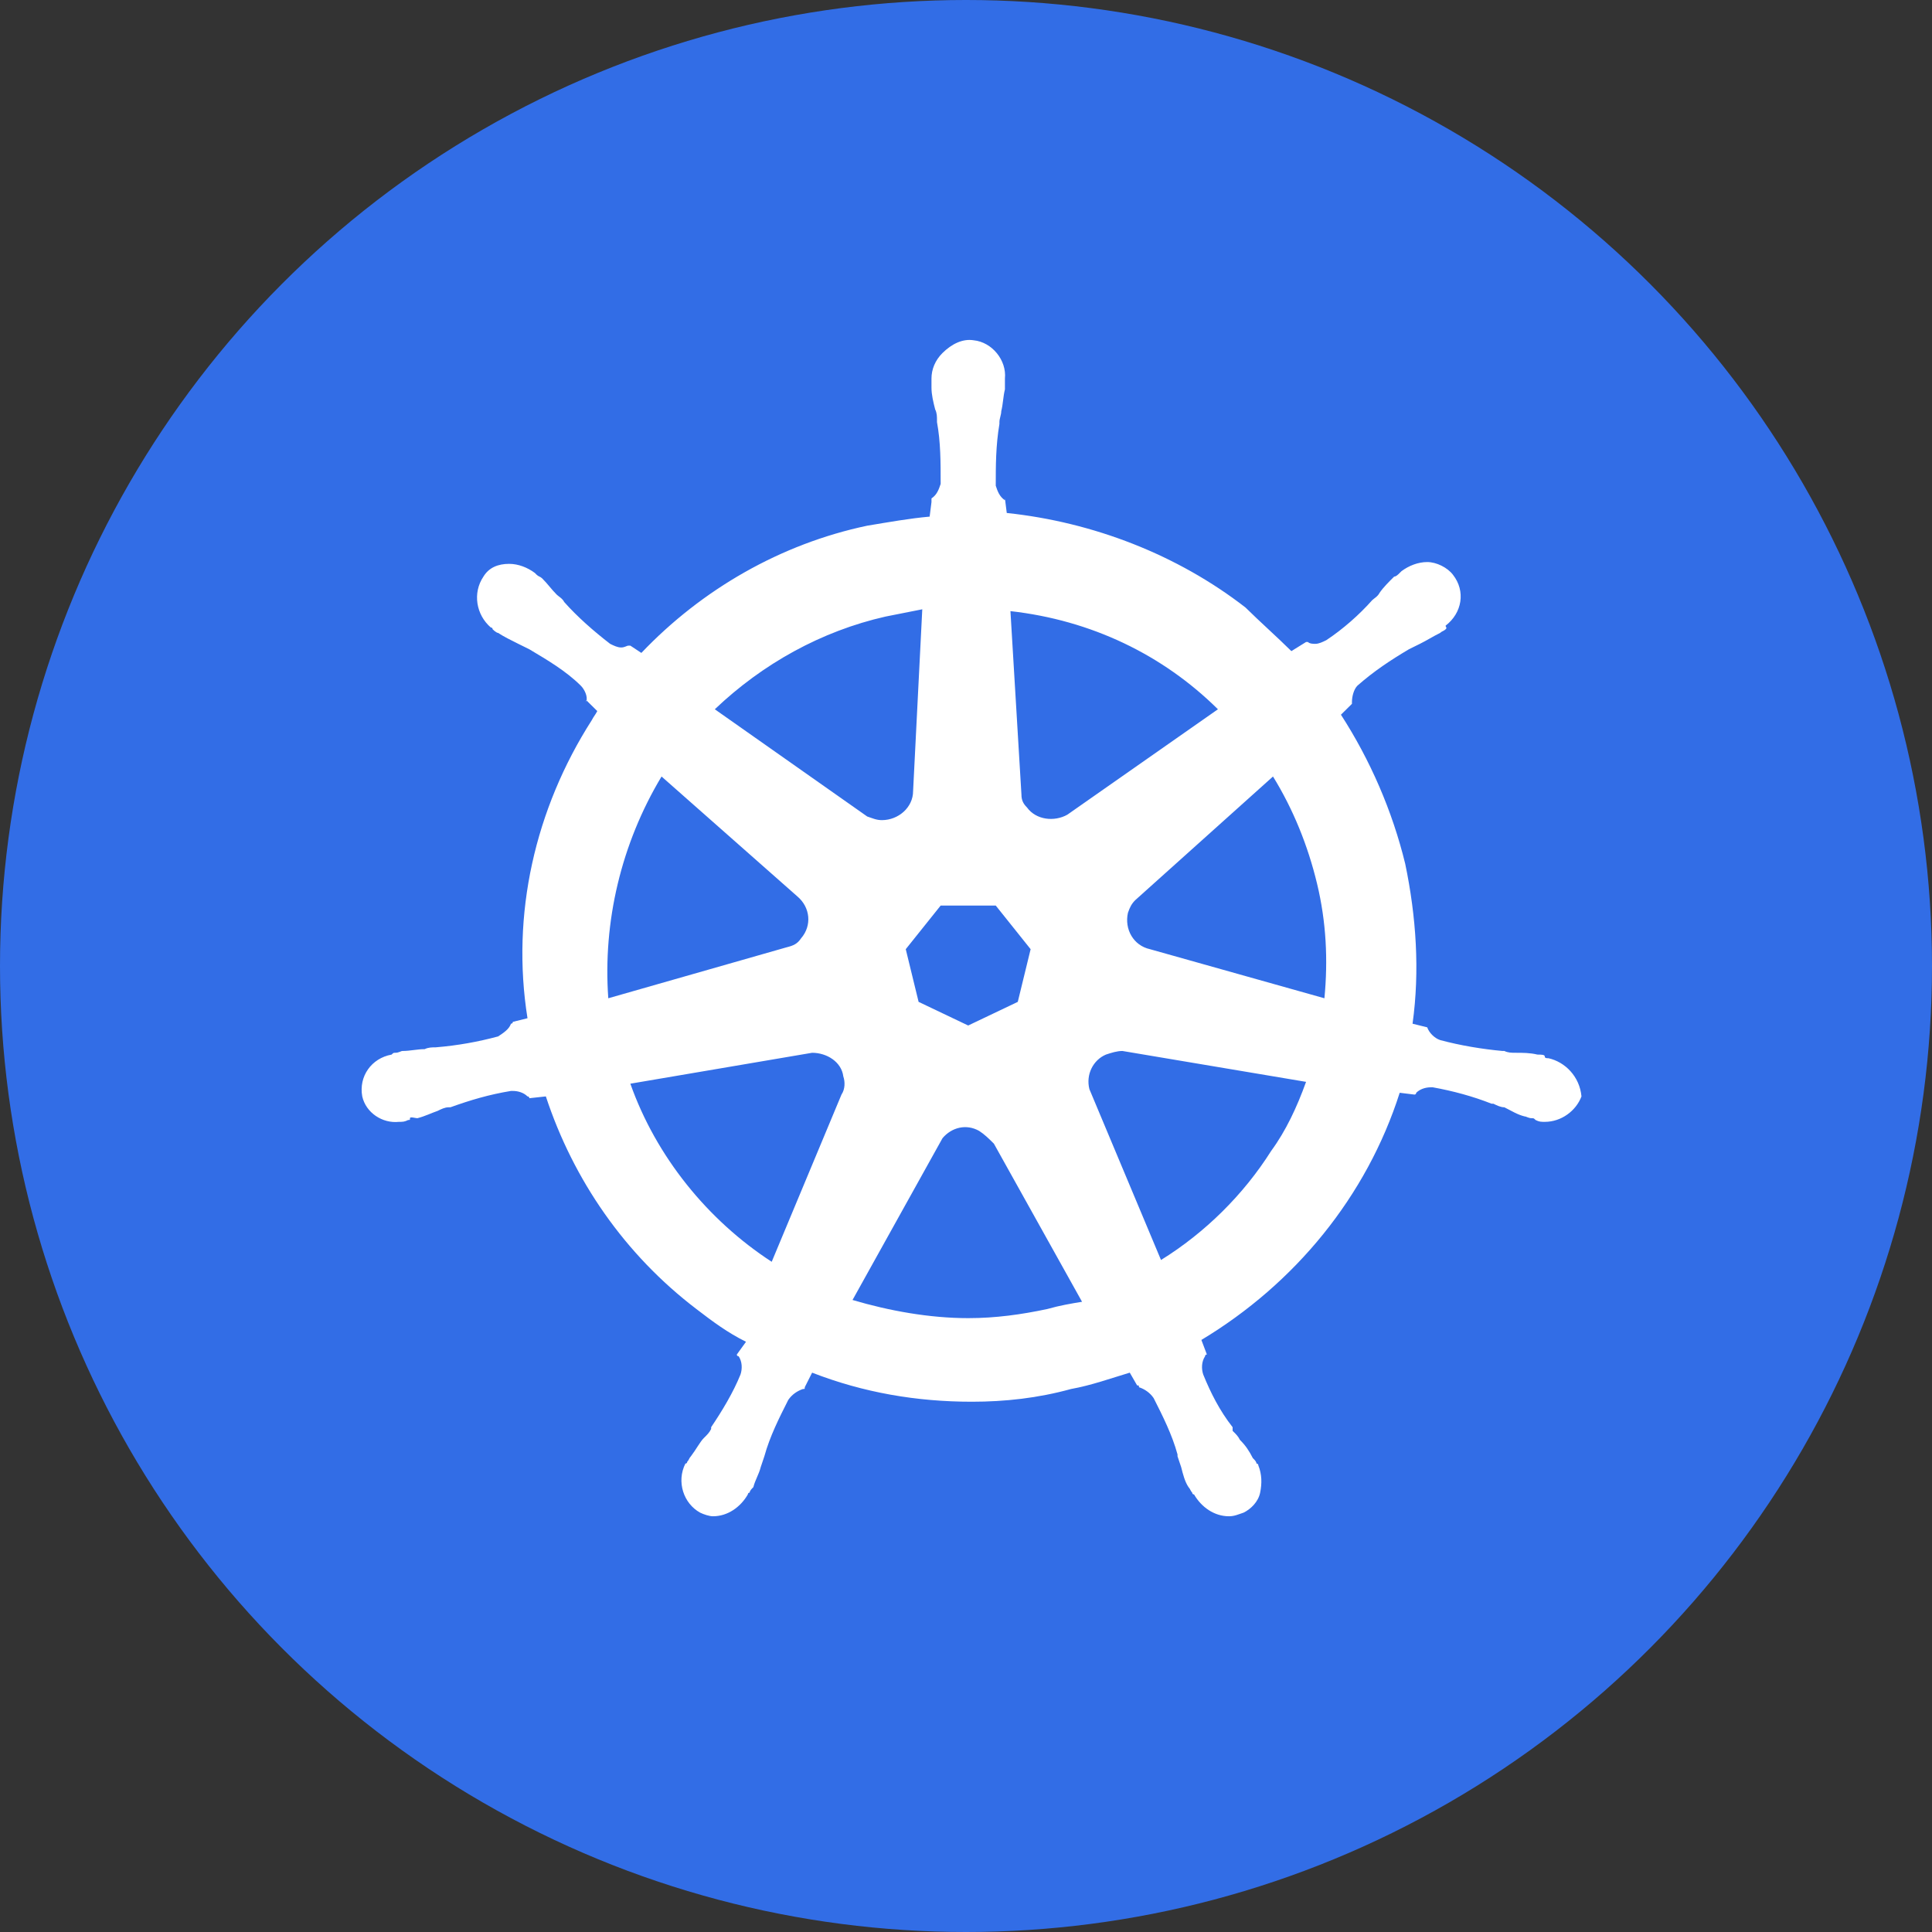 <svg width="60" height="60" viewBox="0 0 60 60" fill="none" xmlns="http://www.w3.org/2000/svg">
<rect x="0" y="0" width="60" height="60" fill="#333333" stroke="none"/>
<circle cx="30" cy="30" r="30" fill="#326DE6"/>
<path d="M48.088 32.864C48.031 32.864 47.974 32.864 47.974 32.808C47.974 32.751 47.86 32.751 47.746 32.751C47.518 32.695 47.29 32.695 47.062 32.695C46.947 32.695 46.833 32.695 46.719 32.639H46.662C46.035 32.582 45.351 32.469 44.724 32.3C44.552 32.243 44.381 32.074 44.324 31.905C44.381 31.905 44.324 31.905 44.324 31.905L43.868 31.792C44.096 30.155 43.982 28.462 43.64 26.825C43.241 25.188 42.556 23.607 41.644 22.196L41.986 21.858V21.801C41.986 21.632 42.043 21.406 42.157 21.293C42.671 20.841 43.184 20.503 43.754 20.164C43.868 20.108 43.982 20.051 44.096 19.995C44.324 19.882 44.495 19.769 44.724 19.656C44.781 19.6 44.837 19.6 44.895 19.543C44.952 19.487 44.895 19.487 44.895 19.43C45.408 19.035 45.522 18.358 45.123 17.85C44.952 17.624 44.609 17.455 44.324 17.455C44.039 17.455 43.754 17.568 43.526 17.737L43.469 17.793C43.412 17.85 43.355 17.906 43.298 17.906C43.127 18.076 42.956 18.245 42.842 18.414C42.785 18.527 42.671 18.584 42.614 18.64C42.214 19.092 41.701 19.543 41.188 19.882C41.074 19.938 40.96 19.995 40.846 19.995C40.789 19.995 40.675 19.995 40.618 19.938H40.561L40.105 20.221C39.648 19.769 39.135 19.317 38.679 18.866C36.569 17.229 33.946 16.213 31.266 15.931L31.209 15.479V15.536C31.038 15.423 30.98 15.253 30.924 15.084C30.924 14.463 30.924 13.842 31.038 13.165V13.108C31.038 12.996 31.095 12.883 31.095 12.77C31.152 12.544 31.152 12.318 31.209 12.092V11.754C31.266 11.189 30.809 10.625 30.239 10.568C29.897 10.512 29.555 10.681 29.27 10.963C29.042 11.189 28.928 11.472 28.928 11.754V12.036C28.928 12.262 28.985 12.488 29.042 12.713C29.099 12.826 29.099 12.939 29.099 13.052V13.108C29.213 13.729 29.213 14.35 29.213 15.028C29.156 15.197 29.099 15.366 28.928 15.479V15.592L28.871 16.044C28.243 16.1 27.616 16.213 26.932 16.326C24.252 16.89 21.799 18.301 19.918 20.277L19.576 20.051H19.518C19.462 20.051 19.404 20.108 19.29 20.108C19.176 20.108 19.062 20.051 18.948 19.995C18.435 19.6 17.922 19.148 17.523 18.697C17.466 18.584 17.352 18.527 17.294 18.471C17.123 18.301 17.009 18.132 16.838 17.963C16.781 17.906 16.724 17.906 16.667 17.85C16.61 17.793 16.61 17.793 16.61 17.793C16.382 17.624 16.097 17.511 15.812 17.511C15.47 17.511 15.185 17.624 15.014 17.906C14.671 18.414 14.785 19.092 15.242 19.487C15.299 19.487 15.299 19.543 15.299 19.543C15.299 19.543 15.413 19.656 15.47 19.656C15.641 19.769 15.869 19.882 16.097 19.995C16.211 20.051 16.325 20.108 16.439 20.164C17.009 20.503 17.58 20.841 18.036 21.293C18.15 21.406 18.264 21.632 18.207 21.801V21.745L18.549 22.083C18.492 22.196 18.435 22.253 18.378 22.366C16.61 25.131 15.869 28.405 16.382 31.622L15.926 31.735C15.926 31.792 15.869 31.792 15.869 31.792C15.812 31.961 15.641 32.074 15.47 32.187C14.842 32.356 14.215 32.469 13.531 32.526C13.417 32.526 13.303 32.526 13.189 32.582C12.961 32.582 12.732 32.639 12.504 32.639C12.447 32.639 12.39 32.695 12.276 32.695C12.219 32.695 12.219 32.695 12.162 32.751C11.535 32.864 11.136 33.429 11.25 34.05C11.364 34.558 11.877 34.896 12.39 34.84C12.504 34.84 12.562 34.84 12.675 34.783C12.732 34.783 12.732 34.783 12.732 34.727C12.732 34.671 12.904 34.727 12.961 34.727C13.189 34.671 13.417 34.558 13.588 34.501C13.702 34.445 13.816 34.388 13.93 34.388H13.987C14.614 34.163 15.185 33.993 15.869 33.88H15.926C16.097 33.88 16.268 33.937 16.382 34.05C16.439 34.05 16.439 34.106 16.439 34.106L16.952 34.05C17.808 36.646 19.404 38.96 21.628 40.654C22.142 41.049 22.598 41.388 23.168 41.67L22.883 42.065C22.883 42.121 22.94 42.121 22.94 42.121C23.054 42.291 23.054 42.517 22.997 42.686C22.769 43.25 22.427 43.815 22.085 44.323V44.379C22.028 44.492 21.971 44.548 21.857 44.661C21.742 44.774 21.628 45 21.457 45.226C21.4 45.282 21.4 45.339 21.343 45.395C21.343 45.395 21.343 45.452 21.286 45.452C21.001 46.016 21.229 46.693 21.742 46.976C21.857 47.032 22.028 47.089 22.142 47.089C22.598 47.089 22.997 46.806 23.225 46.411C23.225 46.411 23.225 46.355 23.282 46.355C23.282 46.298 23.339 46.242 23.396 46.185C23.453 45.96 23.567 45.79 23.624 45.565L23.738 45.226C23.909 44.605 24.195 44.041 24.48 43.476C24.594 43.307 24.765 43.194 24.936 43.137C24.993 43.137 24.993 43.137 24.993 43.081L25.221 42.629C26.818 43.25 28.471 43.532 30.182 43.532C31.209 43.532 32.235 43.42 33.261 43.137C33.889 43.025 34.516 42.799 35.086 42.629L35.314 43.025C35.371 43.025 35.371 43.025 35.371 43.081C35.542 43.137 35.714 43.25 35.828 43.42C36.113 43.984 36.398 44.548 36.569 45.169V45.226L36.683 45.565C36.74 45.79 36.797 46.016 36.911 46.185C36.968 46.242 36.968 46.298 37.025 46.355C37.025 46.355 37.025 46.411 37.082 46.411C37.31 46.806 37.709 47.089 38.166 47.089C38.337 47.089 38.451 47.032 38.622 46.976C38.85 46.863 39.078 46.637 39.135 46.355C39.192 46.072 39.192 45.79 39.078 45.508C39.078 45.452 39.021 45.452 39.021 45.452C39.021 45.395 38.964 45.339 38.907 45.282C38.793 45.056 38.679 44.887 38.508 44.718C38.451 44.605 38.394 44.548 38.28 44.436V44.323C37.88 43.815 37.595 43.25 37.367 42.686C37.31 42.517 37.31 42.291 37.424 42.121C37.424 42.065 37.481 42.065 37.481 42.065L37.31 41.613C40.218 39.864 42.443 37.154 43.469 33.937L43.925 33.993C43.982 33.993 43.982 33.937 43.982 33.937C44.096 33.824 44.267 33.767 44.438 33.767H44.495C45.123 33.88 45.75 34.05 46.32 34.276H46.377C46.491 34.332 46.605 34.388 46.719 34.388C46.947 34.501 47.118 34.614 47.347 34.671C47.404 34.671 47.461 34.727 47.575 34.727C47.632 34.727 47.632 34.727 47.689 34.783C47.803 34.84 47.86 34.84 47.974 34.84C48.487 34.84 48.943 34.501 49.114 34.05C49.057 33.429 48.601 32.977 48.088 32.864ZM31.608 31.114L30.068 31.848L28.528 31.114L28.129 29.478L29.213 28.123H30.924L32.007 29.478L31.608 31.114ZM40.903 27.446C41.188 28.631 41.245 29.816 41.131 31.002L35.714 29.478C35.2 29.365 34.915 28.857 35.029 28.349C35.086 28.179 35.143 28.067 35.257 27.954L39.534 24.115C40.161 25.131 40.618 26.26 40.903 27.446ZM37.824 22.027L33.147 25.301C32.748 25.526 32.178 25.47 31.893 25.075C31.779 24.962 31.722 24.849 31.722 24.68L31.38 18.979C33.889 19.261 36.113 20.334 37.824 22.027ZM27.502 19.148L28.642 18.922L28.357 24.567C28.357 25.075 27.901 25.47 27.388 25.47C27.217 25.47 27.103 25.414 26.932 25.357L22.199 22.027C23.681 20.616 25.506 19.6 27.502 19.148ZM20.545 24.115L24.765 27.841C25.164 28.179 25.221 28.744 24.879 29.139C24.765 29.308 24.651 29.365 24.423 29.421L18.891 31.002C18.72 28.631 19.29 26.204 20.545 24.115ZM19.576 33.655L25.221 32.695C25.677 32.695 26.133 32.977 26.19 33.429C26.247 33.598 26.247 33.824 26.133 33.993L23.966 39.186C21.971 37.888 20.374 35.912 19.576 33.655ZM32.52 40.654C31.722 40.823 30.924 40.936 30.068 40.936C28.871 40.936 27.616 40.71 26.476 40.372L29.27 35.348C29.555 35.009 30.011 34.896 30.41 35.122C30.581 35.235 30.695 35.348 30.866 35.517L33.604 40.428C33.261 40.484 32.919 40.541 32.52 40.654ZM39.477 35.743C38.622 37.098 37.424 38.283 36.056 39.13L33.832 33.824C33.718 33.372 33.946 32.921 34.345 32.751C34.516 32.695 34.687 32.639 34.858 32.639L40.561 33.598C40.276 34.388 39.933 35.122 39.477 35.743Z" fill="white"/>
</svg>
